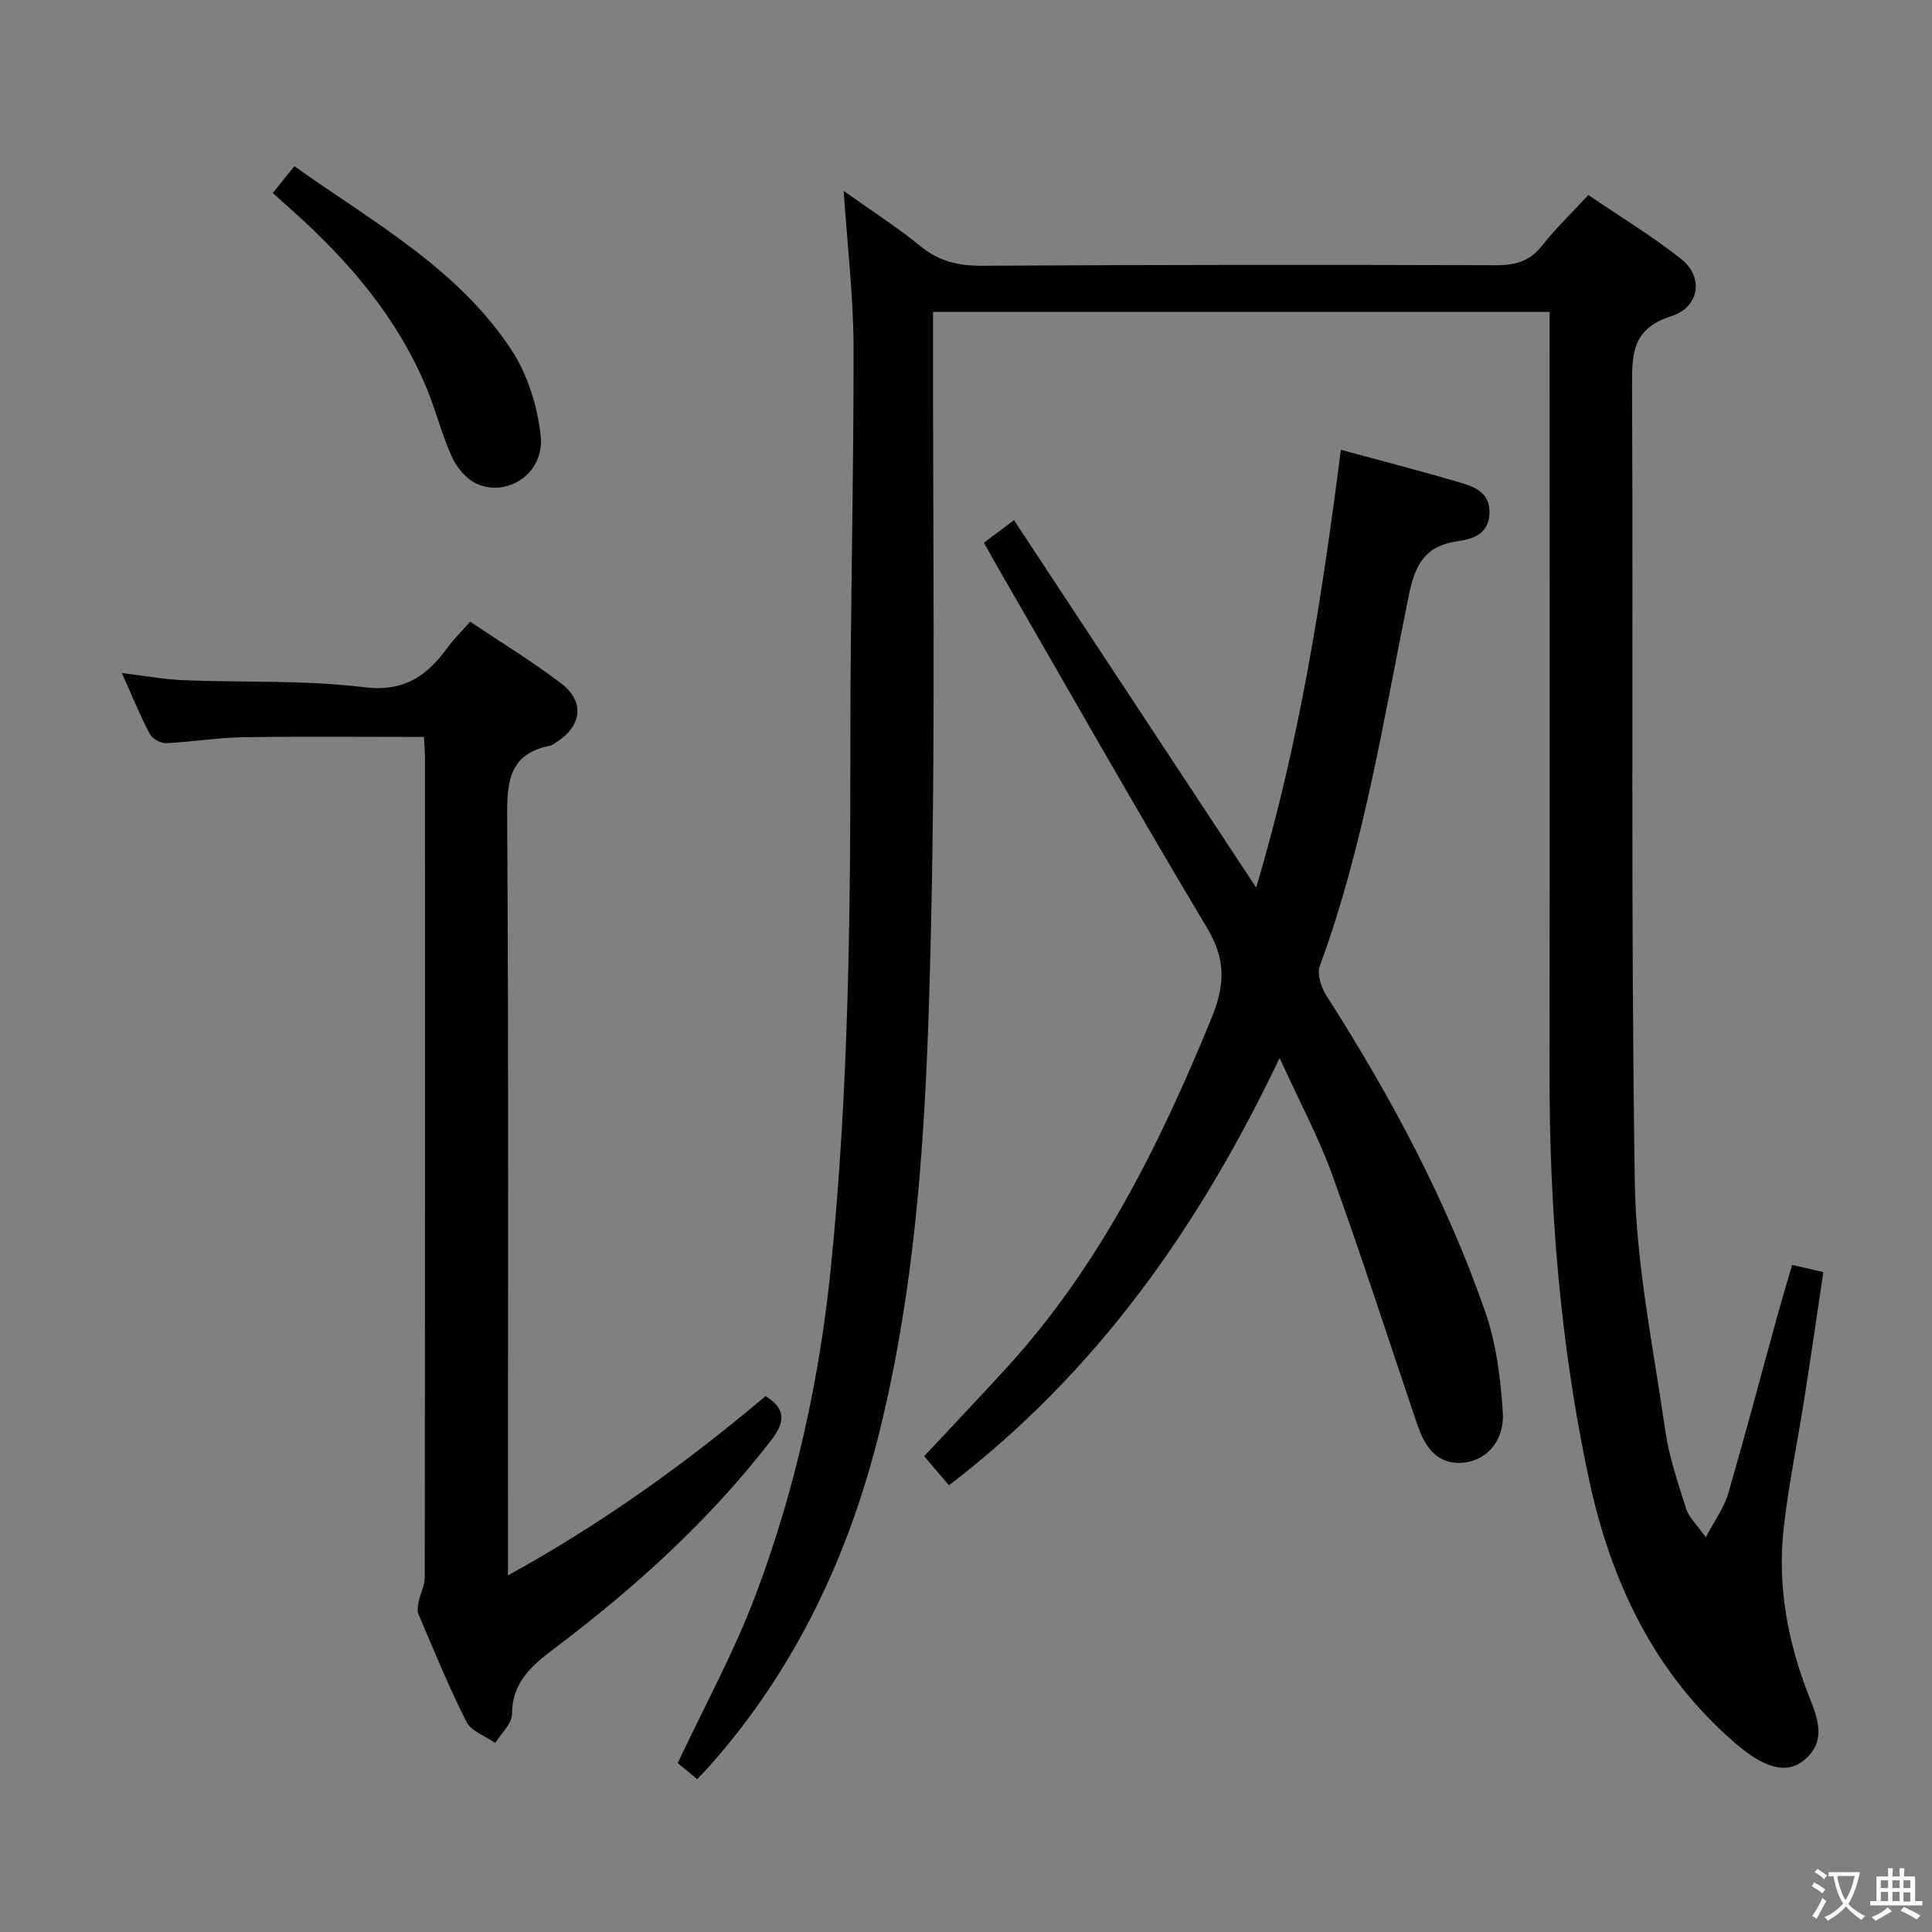 <svg enable-background="new 0 0 400 400" viewBox="0 0 400 400" xmlns="http://www.w3.org/2000/svg"><rect x="0" y="0" width="400" height="400" fill="#808080" stroke="none"/><g fill="#010103"><path d="m174.68 39.53c5.95 4.24 11.13 7.54 15.85 11.41 3.86 3.17 7.91 4.11 12.82 4.08 35.5-.21 71-.22 106.5-.11 4 .01 6.94-.87 9.46-4.1 2.76-3.52 6.03-6.64 9.54-10.43 6.48 4.41 13.15 8.45 19.22 13.25 4.68 3.7 3.87 9.95-2.09 11.85-7.94 2.53-8.11 7.61-8.08 14.3.25 55-.28 110 .57 164.99.27 17.15 3.85 34.28 6.3 51.36.79 5.52 2.64 10.91 4.33 16.26.55 1.75 2.14 3.17 4.07 5.9 1.91-3.64 3.78-6.15 4.6-8.96 3.53-12.09 6.73-24.27 10.08-36.42 1-3.63 2.09-7.23 3.19-11.03 2.21.51 3.94.91 6.46 1.5-1.29 8.66-2.54 17.3-3.89 25.93-1.41 9.01-3.29 17.97-4.31 27.03-1.34 11.94.78 23.47 5.17 34.68 1.78 4.55 4 9.62-1.26 13.64-3.38 2.59-7.88 1.46-13.81-3.64-16.9-14.5-25.89-33.55-30.44-54.84-5.93-27.74-8.18-55.88-8.15-84.23.06-50.33.02-100.67.02-151 0-1.98 0-3.97 0-6.37-42.54 0-84.75 0-127.65 0v5.86c-.06 39.33.49 78.68-.35 117.99-.77 36.2-1.97 72.5-10.73 107.93-6.35 25.69-17.38 49.14-35.07 69.13-.77.87-1.58 1.69-2.69 2.87-1.64-1.36-3.12-2.58-4.02-3.33 5.56-11.86 11.66-22.96 16.09-34.7 8.28-21.97 13.3-44.78 15.65-68.23 3.63-36.18 4.03-72.43 4-108.74-.02-27.15.71-54.29.66-81.44-.02-10.42-1.27-20.85-2.04-32.39z"/><path d="m264.93 219.05c-16.81 35.25-37.97 65.13-68.46 88.47-1.69-1.99-3.25-3.82-5.13-6.02 5.81-6.23 11.51-12.23 17.09-18.34 19.28-21.1 31.67-46.19 42.4-72.36 2.84-6.93 2.98-12.19-.96-18.76-14.85-24.82-29.1-50.01-43.57-75.06-.83-1.43-1.61-2.88-2.58-4.63 1.94-1.45 3.78-2.82 6.22-4.65 16.53 25.07 32.97 50.02 50.13 76.06 9.06-30.24 13.65-60.2 17.54-90.63 8.13 2.21 16.47 4.35 24.73 6.79 2.99.88 6.13 2.09 6.04 6.25-.09 4.15-3.14 5.4-6.3 5.83-6.67.9-8.98 4.32-10.36 11.08-5.28 25.82-9.3 51.99-18.47 76.91-.62 1.69.29 4.47 1.38 6.17 13.22 20.65 24.76 42.17 32.84 65.34 2.31 6.62 3.22 13.89 3.67 20.93.39 6.12-3.77 10.45-9.08 10.44-5.14-.01-7.28-3.96-8.74-8.26-5.81-17.15-11.36-34.39-17.51-51.42-2.81-7.76-6.76-15.1-10.88-24.14z"/><path d="m105.17 326.17c19.7-10.85 36.98-23.34 53.35-37.12 4.31 2.71 4.02 5.42 1.06 9.25-12.63 16.34-27.73 30.06-44.11 42.47-4.79 3.63-9.43 7.06-9.46 14.09-.01 2-2.25 4-3.47 6-2.04-1.43-4.97-2.41-5.96-4.37-3.67-7.24-6.74-14.8-9.93-22.27-.32-.76-.13-1.82.05-2.69.35-1.67 1.24-3.31 1.24-4.97.07-56.47.06-112.94.05-169.41 0-1.47-.13-2.93-.21-4.57-12.66 0-25.1-.13-37.52.06-5.3.08-10.58.99-15.89 1.22-1.13.05-2.85-.93-3.37-1.92-2-3.79-3.61-7.78-5.77-12.59 4.77.57 8.77 1.32 12.79 1.48 12.46.5 25.04-.06 37.36 1.45 8.36 1.03 13.02-2.37 17.32-8.25 1.27-1.73 2.82-3.25 4.64-5.32 6.37 4.28 12.86 8.23 18.88 12.81 4.92 3.74 4.23 8.85-1.06 12.16-.42.26-.85.61-1.31.71-8.36 1.67-8.9 7.33-8.85 14.67.32 50.14.17 100.28.17 150.42z"/><path d="m56.48 39.95c1.6-1.99 2.84-3.52 4.47-5.54 16.11 11.49 33.74 21.05 44.91 37.99 3.39 5.14 5.46 11.79 6.09 17.96.78 7.58-6.89 12.74-13.33 9.76-2.12-.98-4.07-3.36-5.07-5.56-2.12-4.66-3.34-9.72-5.32-14.44-6.05-14.4-15.92-25.96-27.41-36.26-1.34-1.21-2.67-2.41-4.34-3.91z"/></g><path d="m377.9 391.2c-.2.3-.4.5-.6.8-.7-.6-1.4-1-2.2-1.5.2-.3.4-.5.5-.8.6.4 1.4.8 2.3 1.5zm-1.8 6.1c-.2-.2-.5-.4-.9-.6.4-.6.8-1.2 1.2-1.9s.7-1.3.9-1.9c.3.3.5.5.8.7-.7 1.3-1.4 2.6-2 3.7zm2.2-9c-.3.3-.5.5-.6.8-.6-.6-1.3-1.1-2-1.5.3-.3.5-.5.6-.7.6.5 1.3.9 2 1.4zm.3.2v-.9h2 4.5c-.3 1.3-.6 2.5-1 3.6s-.9 2.1-1.4 3c.4.5 1 1 1.6 1.4s1.2.8 1.9 1.1c-.3.2-.5.4-.8.8-.4-.3-1-.7-1.6-1.2s-1.2-1.1-1.6-1.6c-.5.6-1.1 1.1-1.7 1.6s-1.4.9-2.1 1.4c-.1-.3-.3-.5-.7-.8.6-.2 1.2-.5 1.9-1s1.4-1.1 2-1.8c-.5-.8-.9-1.6-1.2-2.5s-.6-2-.8-3.2c-.4.1-.7.1-1 .1zm2.5 2.7c.3 1 .7 1.7 1 2.2.3-.5.6-1.1 1-2s.6-1.9.9-3h-3.2-.4c.1.9.3 1.8.7 2.8z" fill="#fcfafa"/><path d="m396.5 388.5v1.5 3.6h1.5v.9c-.4 0-1 0-1.7 0h-7.9c-.5 0-.9 0-1.2 0v-.9h1.3v-3.5c0-.7 0-1.2 0-1.6h2.4c0-.8 0-1.4 0-1.7h1c0 .3-.1.8-.1 1.7h1.5c0-.8 0-1.4 0-1.7h1c0 .3-.1.9-.1 1.7zm-8.2 9.2c-.2-.3-.5-.5-.8-.8.8-.3 1.4-.6 1.9-.9s1-.7 1.4-1.1c.3.3.6.5.9.8-1.6 1-2.8 1.6-3.4 2zm2.6-6.8v-1.6h-1.5v1.6zm0 2.7v-1.9h-1.5v1.9zm2.4-2.7v-1.6h-1.5v1.6zm0 2.7v-1.9h-1.5v1.9zm.2 2 .7-.8c.4.2.9.5 1.6.8s1.3.7 1.8 1c-.3.3-.5.5-.8.8-.4-.3-1.5-1-3.3-1.8zm2-4.7v-1.6h-1.4v1.6zm0 2.8v-1.9h-1.4v1.9z" fill="#fcfafa"/></svg>